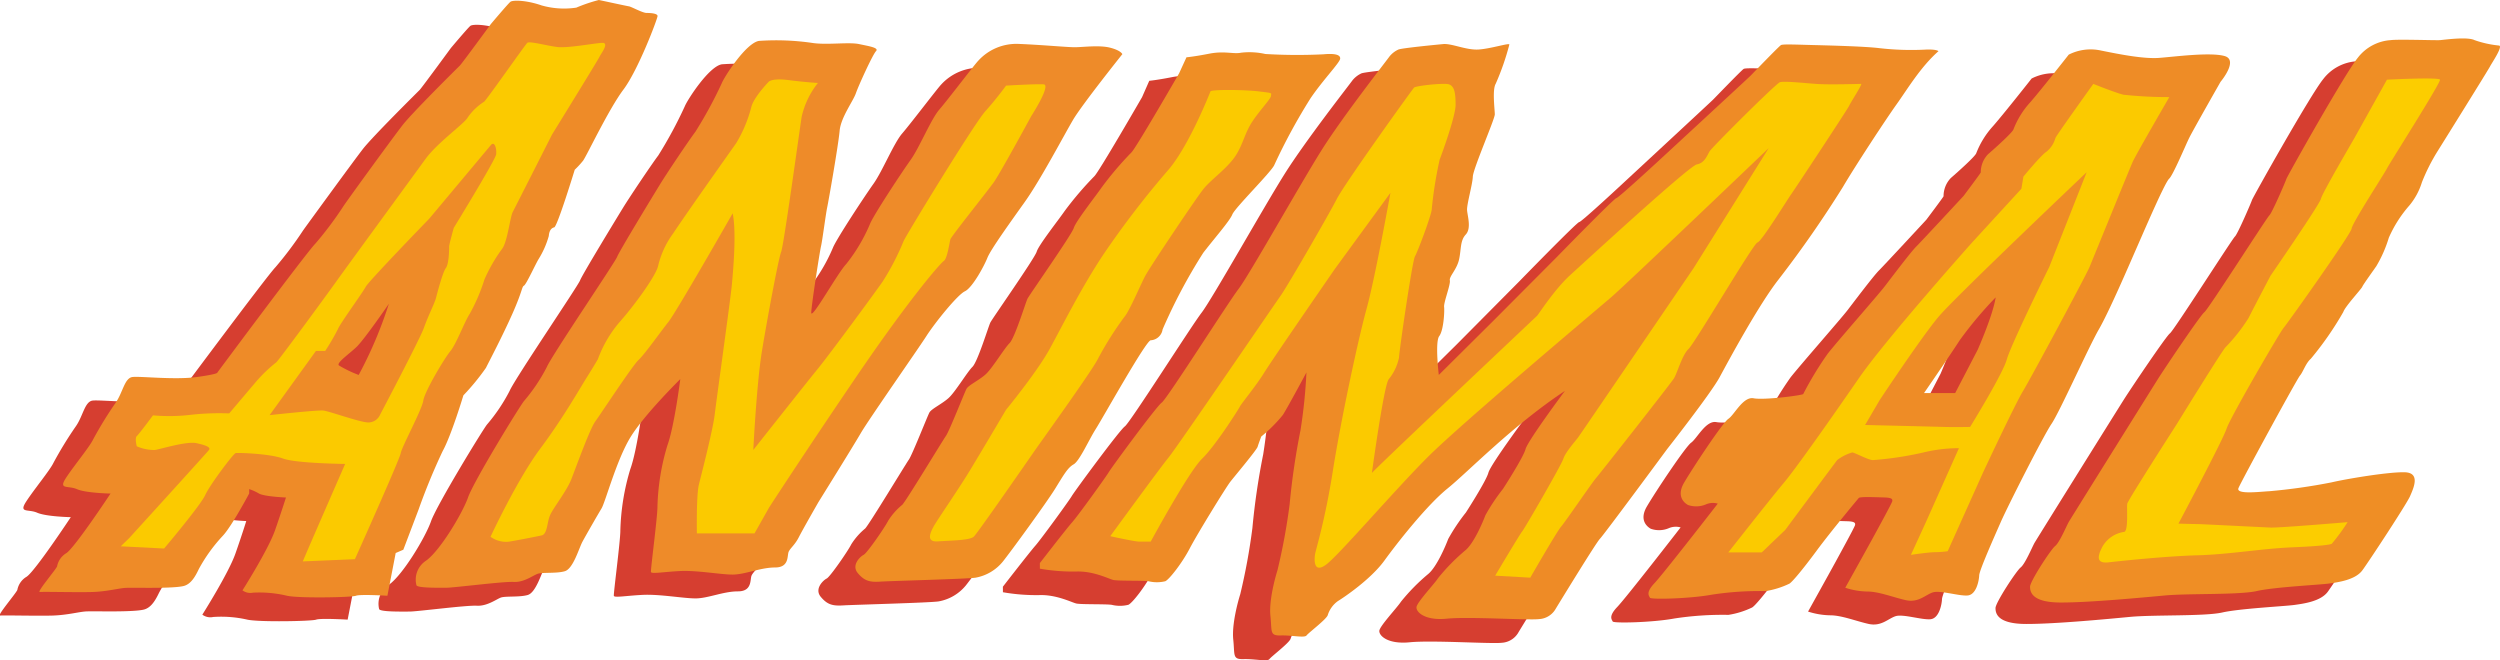 <svg xmlns="http://www.w3.org/2000/svg" viewBox="0 0 461.6 121.91"><defs><style>.cls-1{fill:#d63e30;}.cls-2{fill:#ef8e25;}.cls-3{fill:#fccd00;}.cls-4{fill:#ee8c26;}.cls-5{fill:#fbca00;}.cls-6{fill:#ee8b26;}.cls-7{fill:#ee8b29;}.cls-8{fill:#ee8b28;}</style></defs><title>Asset 20</title><g id="Layer_2" data-name="Layer 2"><g id="Camada_1" data-name="Camada 1"><path class="cls-1" d="M455.06,12.32a19.29,19.29,0,0,1-4.52-1c-1.35-.67-5.6-.06-6.38,0s-7.81-.18-9.1,0a8.4,8.4,0,0,0-6.11,3.3c-2.39,2.94-13,21.84-13.15,22.33s-2.66,6.3-3.14,6.72-11.31,17.39-12,17.88-7.17,10.11-8.56,12.31-16.06,25.69-16.47,26.42-1.71,3.84-2.53,4.49-4.65,6.52-4.65,7.5.33,2.94,5.71,2.94,14.84-.9,19.16-1.31,13.79-.08,17-.81,11.58-1.15,13.29-1.39,4.89-.65,6.2-2.45,8.15-12.31,8.72-13.7,2-4.32-1-4.4S426.87,92.33,424.1,93a107.52,107.52,0,0,1-11.44,1.63c-1.69.08-6.18.65-5.69-.57s10.77-20.14,11.34-20.8,1.06-2.28,2-3.09a59.55,59.55,0,0,0,5.95-8.65c.32-1,3.34-4.24,3.5-4.65s2-2.93,2.61-3.83a23.67,23.67,0,0,0,2.29-5.22,22.74,22.74,0,0,1,3.83-6,12.55,12.55,0,0,0,2.28-4.24A36.27,36.27,0,0,1,443.58,32c.82-1.3,9.46-15.16,9.79-15.82S455.86,12.43,455.06,12.32Z"/><path class="cls-2" d="M461.42,8.41a19.29,19.29,0,0,1-4.52-1c-1.35-.67-5.6-.06-6.38,0s-7.81-.19-9.1,0a8.36,8.36,0,0,0-6.11,3.3c-2.39,2.94-13,21.83-13.15,22.32s-2.66,6.3-3.14,6.73-11.31,17.39-12,17.88-7.17,10.11-8.56,12.31S382.43,95.6,382,96.33s-1.71,3.83-2.53,4.48-4.64,6.53-4.64,7.51.32,2.93,5.7,2.93,14.84-.9,19.17-1.3,13.78-.08,17-.82,11.58-1.14,13.29-1.38,4.89-.66,6.2-2.45S444.4,93,445,91.6s2-4.32-1-4.4-10.76,1.22-13.53,1.87A107.52,107.52,0,0,1,419,90.7c-1.69.08-6.18.66-5.69-.57S424.1,70,424.67,69.34s1.06-2.28,2-3.1a58.94,58.94,0,0,0,6-8.64c.32-1,3.34-4.24,3.5-4.65s2-2.94,2.61-3.83a23.67,23.67,0,0,0,2.29-5.22,23,23,0,0,1,3.83-6,12.37,12.37,0,0,0,2.28-4.24,35.74,35.74,0,0,1,2.77-5.54c.82-1.31,9.46-15.17,9.79-15.82S462.22,8.52,461.42,8.41Z"/><path class="cls-3" d="M440.73,14.71s-5.54,9.94-6,10.76-6,10.27-6.2,11.25-9.3,14.19-9.3,14.19-3.26,6.2-4.07,7.83a32.85,32.85,0,0,1-4.24,5.38c-.66.65-9,14.19-9,14.19s-9,14-9.14,14.68.25,5.05-.57,5.22a5.52,5.52,0,0,0-4,2.69c-1.06,2-1.06,3.18,1.14,2.93s10.52-1.14,16.39-1.3,11.82-1.23,17.45-1.47,6.93-.49,7.34-.65a35.51,35.51,0,0,0,2.93-4s-12.55,1.06-14.18,1-12.89-.65-13.7-.65-3.35-.08-3.35-.08,8.24-15.5,8.89-17.54S421,61.27,421.65,60.53s12.48-17.37,12.56-18.34,6.19-10.36,6.52-11.09,10-15.9,9.79-16.39S440.73,14.71,440.73,14.71Z"/><path class="cls-1" d="M403.87,14.74c-2.69-.73-9.25.14-12.06.35s-7.1-.61-10.69-1.35a8.87,8.87,0,0,0-6,.76S370,21,368,23.28a16,16,0,0,0-3.1,5c-.17.57-3.35,3.42-4.69,4.58a4.81,4.81,0,0,0-1.35,3.37c0,.12-3.18,4.34-3.18,4.34s-7.7,8.32-8.74,9.36-4.59,5.75-5.81,7.34-8.69,10.09-10.52,12.41a63.06,63.06,0,0,0-4.53,7.46c-.12.25-7.21,1.16-9.16.8s-3.56,3-4.66,3.79-6.73,9.29-8.19,11.8.06,3.73.73,4.1a4.58,4.58,0,0,0,3.36-.12,3.26,3.26,0,0,1,2.15-.13s-10,12.91-11.69,14.68-1,2.33-.85,2.69,7.4.19,11.37-.55a59,59,0,0,1,10-.67,15.49,15.49,0,0,0,4.34-1.35c.43-.18,2.27-2.32,5.08-6.11s7.77-9.73,7.77-9.73c.23-.27,3.14-.14,4.69-.1s1.55.37,1.5.7-2.69,5.13-3.62,6.84-5.06,9.14-5.06,9.14a13.92,13.92,0,0,0,4.08.69c2.12,0,4.73,1.06,7.09,1.59s3.63-1,5-1.43,4.77.7,6.4.57,2.12-2.73,2.16-3.71,2.79-7.13,4-9.88,7.83-15.84,9.36-18.1,6.79-14.07,8.73-17.43,5.58-11.87,7.35-15.9,4.9-11.26,5.63-11.93,3-6.12,3.73-7.58,5.75-10.28,5.75-10.28S406.56,15.48,403.87,14.74ZM358.31,69l-4.16,8h-5.74s4.58-6.67,6.6-9.79a71.41,71.41,0,0,1,6.63-7.89C361.11,62.57,358.31,69,358.31,69Z"/><path class="cls-4" d="M410.72,10.34c-2.69-.74-9.25.14-12.06.35s-7.1-.62-10.69-1.35a8.9,8.9,0,0,0-6,.75s-5.11,6.51-7.1,8.79a15.9,15.9,0,0,0-3.1,5c-.17.57-3.35,3.43-4.69,4.59a4.78,4.78,0,0,0-1.35,3.36c0,.13-3.18,4.35-3.18,4.35s-7.7,8.31-8.74,9.35-4.59,5.75-5.81,7.34-8.69,10.09-10.52,12.42a62.24,62.24,0,0,0-4.53,7.46c-.12.24-7.21,1.16-9.16.79s-3.56,3.06-4.66,3.79-6.73,9.3-8.19,11.81.06,3.73.73,4.1a4.63,4.63,0,0,0,3.36-.13,3.19,3.19,0,0,1,2.14-.12s-10,12.9-11.68,14.68-1,2.32-.85,2.69,7.4.18,11.37-.55a57.91,57.91,0,0,1,10-.67,15.82,15.82,0,0,0,4.34-1.35c.43-.18,2.27-2.32,5.08-6.12s7.77-9.72,7.77-9.72c.23-.28,3.14-.14,4.69-.1s1.54.37,1.5.69-2.69,5.14-3.62,6.85-5.06,9.13-5.06,9.13a13.74,13.74,0,0,0,4.08.7c2.12,0,4.73,1.06,7.09,1.59s3.63-1,5-1.43,4.77.69,6.4.57,2.12-2.73,2.16-3.71,2.79-7.13,4-9.89,7.83-15.84,9.36-18.1,6.79-14.06,8.73-17.43,5.58-11.86,7.35-15.9,4.9-11.25,5.63-11.92,3-6.12,3.73-7.59S410,15.11,410,15.11,413.41,11.07,410.72,10.34ZM365.16,64.58l-4.16,8h-5.75s4.59-6.66,6.61-9.78a71.74,71.74,0,0,1,6.62-7.89C368,58.16,365.16,64.58,365.16,64.58Z"/><path class="cls-5" d="M392.07,17.49c-1.47-.36-5.56-2-5.56-2s-6.85,9.54-7,10A5,5,0,0,1,377.88,28c-1,.61-4.28,4.61-4.28,4.61l-.37,2.24-9.17,10s-15.88,17.8-20.85,25-11.66,16.72-13.87,19.33S319.11,102,319.11,102h6.18l4.34-4.16s9.3-12.53,9.6-12.9A8.46,8.46,0,0,1,342,83.54c.43,0,3.06,1.47,3.86,1.41a62,62,0,0,0,9.29-1.41,27.8,27.8,0,0,1,6.55-.79l-6.12,13.7-2.75,6s3.24-.49,4.4-.49a19.12,19.12,0,0,0,2.39-.18l6.54-14.56s5.85-12.51,7.36-15,11.62-21.32,12.27-22.87,7.42-18.19,8-19.49,6.75-11.93,6.75-11.93A79.42,79.42,0,0,1,392.07,17.49ZM378.37,49.3s-7.09,14.37-7.83,17.06-6.78,12.47-6.78,12.47-2.94.06-4.84,0-14.55-.36-14.55-.36l2.69-4.59S354.83,62.14,358,58.41,385.28,31.8,385.28,31.8Z"/><path class="cls-1" d="M185.18,109.35a35.53,35.53,0,0,0,6.69.53c3.18-.12,6,1.35,6.85,1.55s5.34.08,6.52.24a6.43,6.43,0,0,0,3.1,0c.73-.32,3.1-3.34,4.52-6.07s6.65-11.17,7.42-12.19,4.9-5.89,5.08-6.5S226,85,226,85a26.93,26.93,0,0,0,4-4c1-1.59,4.34-7.82,4.34-7.82a96.74,96.74,0,0,1-1.1,10.7,130.07,130.07,0,0,0-2,13.64A113.57,113.57,0,0,1,229,109.72c-.37,1.16-1.59,5.5-1.29,8.38s-.18,3.66,1.9,3.6,4.4.5,4.77,0,3.61-2.94,3.91-3.74a5.08,5.08,0,0,1,1.9-2.63c1.1-.67,6.05-4,8.56-7.46s7.89-10.27,11.68-13.33,11.93-11.56,21.65-18c0,0-6.85,9.19-7.26,10.74s-4.15,7.34-4.15,7.34a35.56,35.56,0,0,0-3.27,4.89c-.49,1.31-2.12,5.14-3.67,6.45a36.49,36.49,0,0,0-5.05,5.13c-.74,1.14-3.92,4.49-4,5.38s1.55,2.53,5.63,2.12,15.25.33,17,.09a3.79,3.79,0,0,0,3.1-2c.65-1.06,7.42-12.15,8.15-12.88s12.4-16.56,12.4-16.56S309,77,310.59,74s7.26-13.45,10.93-18.1a205.48,205.48,0,0,0,11.82-17c2.2-3.75,8-12.6,9.93-15.29s4.42-6.89,7.72-9.79c0,0-.32-.4-2.61-.28a51.65,51.65,0,0,1-8.27-.25c-2.53-.32-9.05-.48-12.15-.57s-5.63-.2-6,0-5.18,5.2-5.67,5.69-16.15,15-16.15,15S292,41,291.59,41s-11,10.88-11,10.88L269,63.56,258.81,73.64s-.73-6.12.08-7.18,1-4.57.9-5.38,1.22-4.16,1.06-4.89,1.3-2,1.71-3.92.17-3.42,1.23-4.57.32-3.42.24-4.48,1-4.73,1.06-6.2,4.08-10.6,4.08-11.49-.49-4.53.16-5.65a46.66,46.66,0,0,0,2.53-7.27c-.08-.29-3.34.77-5.63.93s-5-1.14-6.6-1-7.5.74-8.24,1a4.64,4.64,0,0,0-1.69,1.32c-.61.86-8.62,11.07-12.54,17.31s-13.33,23-15.29,25.56-13.21,20.31-14.18,21-9.3,12-9.79,12.85-5.75,8.07-6.73,9.17-6,7.58-6,7.58Z"/><path class="cls-6" d="M192,105a35.53,35.53,0,0,0,6.69.53c3.18-.13,6,1.34,6.85,1.55s5.34.08,6.52.24a6.56,6.56,0,0,0,3.1,0c.73-.33,3.1-3.34,4.52-6.07S226.36,90,227.13,89s4.9-5.9,5.08-6.51.67-1.89.67-1.89a26.93,26.93,0,0,0,4-4c1-1.59,4.34-7.83,4.34-7.83a96.51,96.51,0,0,1-1.1,10.7,130.84,130.84,0,0,0-2,13.64,113.12,113.12,0,0,1-2.26,12.23c-.37,1.17-1.59,5.51-1.29,8.38s-.18,3.67,1.9,3.61,4.4.5,4.77,0,3.61-2.93,3.91-3.73a5,5,0,0,1,1.9-2.63c1.1-.67,6.05-4,8.56-7.46s7.89-10.27,11.68-13.33,11.93-11.56,21.65-18c0,0-6.85,9.19-7.26,10.74s-4.16,7.34-4.16,7.34a35.7,35.7,0,0,0-3.26,4.89c-.49,1.31-2.12,5.14-3.67,6.44a37.05,37.05,0,0,0-5.05,5.14c-.74,1.14-3.92,4.48-4,5.38s1.55,2.53,5.63,2.12,15.25.33,17,.08a3.76,3.76,0,0,0,3.1-1.95c.65-1.06,7.42-12.15,8.15-12.89s12.4-16.55,12.4-16.55,8.07-10.27,9.7-13.29,7.26-13.46,10.93-18.1a205.48,205.48,0,0,0,11.82-17c2.2-3.76,8-12.6,9.93-15.29s4.42-6.89,7.72-9.79c0,0-.32-.41-2.61-.28A51.65,51.65,0,0,1,347,8.89c-2.53-.32-9-.49-12.15-.57s-5.63-.2-6,0-5.17,5.2-5.66,5.69S307,29,307,29s-8.19,7.58-8.56,7.58-11,10.89-11,10.89L275.81,59.15,265.66,69.23s-.73-6.11.08-7.17,1-4.57.9-5.39,1.22-4.15,1.06-4.89,1.3-2,1.71-3.91.17-3.43,1.23-4.57.32-3.42.24-4.48,1-4.73,1.06-6.2S276,22,276,21.12s-.49-4.52.16-5.64a47,47,0,0,0,2.53-7.27c-.08-.3-3.35.76-5.63.93s-5-1.15-6.6-1-7.51.73-8.24,1a4.51,4.51,0,0,0-1.69,1.32c-.61.86-8.62,11.07-12.54,17.31s-13.33,23-15.29,25.56-13.21,20.31-14.19,21-9.29,12-9.78,12.84S199,95.28,198,96.39s-6,7.58-6,7.58Z"/><path class="cls-5" d="M205,99s4.47,1,5.32,1h2.15s7-12.9,9.47-15.29,6.73-9.11,7-9.66,2.93-3.73,4.52-6.3,13-19.08,13-19.08L256.73,35.6s-2.81,15.65-4.4,21.4-4.77,20.67-6.24,30-3.18,14.55-3.3,15.47-.25,3.49,2.08,1.77,12.6-13.7,18.71-19.81,31.11-27.15,33.9-29.54,29.09-27.54,29.09-27.54L312.71,49.5s-20.87,30.66-21.36,31.31-2.33,2.73-2.69,3.89-7.22,13-7.59,13.4-5,8.19-5,8.19l6.48.37s4.89-8.5,5.69-9.42,5.62-8,6.42-8.93,13.82-17.49,14.43-18.47,1.47-4.25,2.69-5.42,12-19.53,12.72-19.65,5.38-7.71,6.24-8.93S341.25,20,341.45,19.49s2.49-4,2.19-4-6.06.18-8.38,0-5.87-.55-6.61-.31-12.54,12-13,12.78-.92,2.14-2.33,2.39S293,48,290,50.72s-5.87,7.26-6.2,7.59-27.48,25.93-30.49,29c0,0,2.2-16.14,3.1-17.28A9.35,9.35,0,0,0,258.32,66c0-1,2.45-17.86,2.94-18.67s3.1-7.75,3.1-8.73a74.59,74.59,0,0,1,1.46-9.13c.41-1.06,2.94-8,2.94-10.11s-.16-3.71-1.55-3.85-5.79.34-6.12.67-12.8,17.69-14.26,20.55-9.14,16.14-10.36,17.85S217.31,82.6,215.76,84.48,205,99,205,99Z"/><path class="cls-1" d="M210.87,17.94s-8,13.86-8.81,14.6A62,62,0,0,0,196.55,39c-1,1.47-4.77,6.24-5.13,7.46s-8.2,12.36-8.56,13.09-2.33,7.22-3.31,8.19-3.18,4.65-4.4,5.75-3.18,2-3.55,2.69-3.18,7.83-3.79,8.69-7.34,12-8.07,12.72a12.08,12.08,0,0,0-2.57,2.93c-.61,1.23-3.91,6-4.53,6.3s-2.32,1.9-1.1,3.37,2.21,1.71,4.16,1.59,16.15-.49,17.62-.74a8.38,8.38,0,0,0,5-2.93c1.47-1.84,8.07-10.89,9.66-13.46s2.33-3.91,3.43-4.52,2.81-4.53,4.12-6.57,9.21-16.23,10.11-16.35a2.34,2.34,0,0,0,2.2-2,99.59,99.59,0,0,1,7.5-14.15c2-2.61,4.89-5.87,5.38-7.09s7.26-7.91,7.75-9.14a108.4,108.4,0,0,1,6.66-12.39c2.39-3.49,5.39-6.55,5.45-7.28s-1-1-3.12-.79a104,104,0,0,1-10.7-.06,13,13,0,0,0-4.47-.25c-1.41.31-3.06-.37-5.87.18s-4.22.68-4.22.68Z"/><path class="cls-2" d="M217.71,13.54s-8,13.86-8.8,14.6a62,62,0,0,0-5.51,6.48c-1,1.47-4.77,6.24-5.13,7.46s-8.2,12.35-8.56,13.09-2.33,7.21-3.31,8.19S183.22,68,182,69.11s-3.18,2-3.55,2.69-3.18,7.83-3.79,8.68-7.34,12-8.07,12.73A12.08,12.08,0,0,0,164,96.14c-.61,1.22-3.91,6-4.53,6.3s-2.32,1.9-1.1,3.36,2.2,1.72,4.16,1.59,16.15-.49,17.61-.73a8.4,8.4,0,0,0,5-2.94c1.47-1.83,8.07-10.88,9.66-13.45s2.33-3.91,3.43-4.53,2.81-4.52,4.11-6.56,9.22-16.24,10.12-16.35a2.35,2.35,0,0,0,2.2-2,100.08,100.08,0,0,1,7.5-14.14c2-2.61,4.89-5.87,5.38-7.1s7.26-7.91,7.75-9.13A108.4,108.4,0,0,1,242,18.11c2.39-3.49,5.39-6.55,5.45-7.28s-1-1-3.12-.8a98.61,98.61,0,0,1-10.7-.06,13.28,13.28,0,0,0-4.47-.24c-1.41.3-3.06-.37-5.87.18s-4.22.67-4.22.67Z"/><path class="cls-5" d="M223.5,16.88s-3.83,9.79-7.66,14.35a169.64,169.64,0,0,0-12.15,15.82c-4.16,6.28-7.5,13.05-9.87,17.37s-8.07,11.25-8.07,11.25S181.18,83.42,179,87s-5.95,9-6.6,10.19-1.47,2.94.81,2.77,5.87-.16,6.61-.89,9.62-13.54,11.09-15.66S201.55,68.58,202.7,66.3a61.17,61.17,0,0,1,4.9-7.78c.9-1,2.94-5.84,3.84-7.55s9.45-14.44,10.76-16.07,3.67-3.26,5.38-5.38,2-4.24,3.26-6.44,3.84-4.81,3.84-5.38.48-.49-2.21-.82S223.66,16.5,223.5,16.88Z"/><path class="cls-1" d="M70,112.45A4.17,4.17,0,0,1,71.76,108c2.52-1.71,6.76-8.72,7.82-11.74S89.29,79.1,89.94,78.36a32.21,32.21,0,0,0,4.16-6.19c.89-2.12,12.64-19.41,13-20.39s6.61-11.25,7.91-13.37,5.3-8.07,6.53-9.7a78.8,78.8,0,0,0,4.89-9.06c.49-1.22,4.48-7.42,6.87-7.78a45.69,45.69,0,0,1,10,.4c2.66.36,6.6-.22,8.47.18s3.73.67,3.12,1.31a54.49,54.49,0,0,0-3.71,7.77c-.5,1.47-2.79,4.48-3,6.93s-2,12.72-2.28,14.11-.9,6.11-1.15,7.17S143,60.4,142.94,62.09s4.81-7.21,6.44-8.92a31.39,31.39,0,0,0,4.41-7.42c.65-1.63,5.87-9.54,7.5-11.83s3.75-7.5,5.3-9.29,6.44-8.24,7.17-9a9.53,9.53,0,0,1,7.51-3.11c4.4.17,8.86.6,10.33.6s4.53-.43,6.54.09,2.24,1.2,2.24,1.2-7.43,9.29-9.08,12.1-6.06,11.07-8.93,15.17-6.3,8.81-6.91,10.34-2.76,5.5-4.16,6.17-5.57,5.87-7.1,8.26S153.54,81.87,152.07,84.4s-7.81,12.72-7.81,12.72-2.87,5-3.6,6.44-1.55,2-1.88,2.69.17,2.94-2.53,2.94-5.54,1.3-7.82,1.3-6.61-.81-9.79-.65-5.22.57-5.3.16,1.2-10.07,1.2-12a42.7,42.7,0,0,1,1.84-11.38c1.28-3.49,2.38-12.23,2.38-12.23s-6.56,6.44-9.17,10.68-4.65,12-5.38,13.21-2.85,4.91-3.51,6.13-1.71,5-3.26,5.45-4.16.16-5,.49-2.53,1.6-4.41,1.49-11,1.08-12.39,1.08S70.14,113,70,112.45Z"/><path class="cls-7" d="M76.89,108.05a4.17,4.17,0,0,1,1.72-4.49c2.52-1.71,6.76-8.72,7.82-11.74S96.14,74.7,96.79,74a32.34,32.34,0,0,0,4.16-6.2c.89-2.12,12.64-19.4,13-20.38s6.61-11.25,7.91-13.37,5.3-8.08,6.53-9.71a78.72,78.72,0,0,0,4.89-9c.49-1.22,4.48-7.42,6.87-7.79a46.32,46.32,0,0,1,10,.4c2.66.37,6.6-.21,8.47.19s3.73.67,3.12,1.31-3.2,6.3-3.71,7.77-2.79,4.48-3,6.93-2,12.72-2.29,14.1-.89,6.12-1.14,7.18S149.87,56,149.79,57.68s4.81-7.2,6.44-8.91a31.44,31.44,0,0,0,4.41-7.43c.65-1.63,5.87-9.54,7.5-11.82s3.75-7.5,5.3-9.29,6.44-8.24,7.17-9a9.52,9.52,0,0,1,7.51-3.12c4.4.18,8.86.61,10.33.61s4.53-.43,6.54.09S207.23,10,207.23,10s-7.43,9.3-9.09,12.11-6,11.07-8.92,15.17-6.3,8.8-6.91,10.33-2.76,5.51-4.16,6.18-5.57,5.87-7.1,8.26S160.39,77.47,158.92,80s-7.81,12.72-7.81,12.72-2.87,5-3.6,6.44-1.55,2-1.88,2.69.17,2.93-2.53,2.93-5.54,1.31-7.82,1.31-6.61-.82-9.79-.65-5.22.57-5.3.16,1.2-10.07,1.2-12a42.63,42.63,0,0,1,1.84-11.37c1.28-3.49,2.38-12.23,2.38-12.23s-6.56,6.44-9.17,10.68-4.65,12-5.38,13.21-2.86,4.91-3.51,6.12-1.71,5-3.26,5.46-4.16.16-5.05.49-2.53,1.6-4.41,1.49-11,1.07-12.39,1.07S77,108.59,76.89,108.05Z"/><path class="cls-5" d="M135.28,39.39s-10.4,18.22-11.87,20.06-4.4,6-5.5,7-7,10-8,11.37-3.55,8.44-4.41,10.64-3.3,5.26-3.91,6.61-.49,3.55-1.59,3.79-4.16.84-6,1.15a4.89,4.89,0,0,1-3.43-.9s4.89-10.52,9.18-16.27,7.33-11.15,8.56-13.1,2.08-3.41,2.08-3.41a22.2,22.2,0,0,1,4-6.85c2.82-3.18,6.61-8.44,7.1-10.28a16.54,16.54,0,0,1,2.81-6.11c2.08-3.18,10.4-14.92,11.62-16.64a24.7,24.7,0,0,0,2.81-6.72c.49-1.84,3.18-4.61,3.18-4.61s.53-.74,3.71-.33,5.4.53,5.4.53a15.43,15.43,0,0,0-3,6.24c-.49,3.18-3.3,23.73-3.79,24.95s-2.57,12.36-3.55,18.35-1.59,18.22-1.59,18.22,9.66-12.23,11.92-15,10.83-14.43,12-16.15a46.7,46.7,0,0,0,3.8-7.34c0-.36,13-21.69,15.12-24.05s3.83-4.73,3.83-4.73,5.47-.33,6.93-.24-2.28,5.87-2.28,5.87-5.71,10.52-6.93,12.23-7.83,9.95-8,10.52-.57,3.58-1.22,4S167.81,55.29,158,69.72s-16,24-16,24l-2.69,4.77H128.67s-.12-7,.37-9,2.57-10,2.93-13,2.94-21.41,3.18-24.1S136,42.81,135.28,39.39Z"/><path class="cls-1" d="M112,6.79c-.74,0-2.82-1.16-3.24-1.22s-5.12-1.08-5.57-1.16a28,28,0,0,0-4.16,1.4,15.27,15.27,0,0,1-6.42-.36c-2.87-1-5.32-1-5.75-.68s-3.61,4.1-3.61,4.1-5.38,7.34-5.74,7.71S68.8,25.2,67,27.52,57,41.1,56,42.49a67.07,67.07,0,0,1-5.14,6.85C49.25,51,32.78,73.15,32.78,73.15s.33.24-3.75.81-10.44-.16-11.91,0-1.79,2.86-3.1,4.73a70.21,70.21,0,0,0-4.15,6.77c-.66,1.38-3.51,4.81-5,7.09s.33,1.39,2,2.12,6.2.82,6.2.82-6.61,10-8.16,11a3.61,3.61,0,0,0-1.71,2.44c-.33.74-3.83,4.81-3.18,4.73s6.77.08,9.62,0,5.06-.73,6.36-.77,2.45,0,4,0,5.46,0,6.68-.37,2-1.63,2.7-3.1a28.81,28.81,0,0,1,4.4-6.11c1.63-1.72,4.89-7.83,4.89-7.83v-.82a9.51,9.51,0,0,1,1.8.82c1,.57,5,.73,5,.73s-.73,2.37-2,6-6.11,11.28-6.11,11.28a2.46,2.46,0,0,0,2,.43,21.62,21.62,0,0,1,6.3.49c2.14.48,11.93.3,12.72,0s5.81,0,5.81,0l1.53-7.89,1.41-.62L70,98.46a117,117,0,0,1,4.47-10.82c1.59-2.87,3.79-10.27,3.79-10.27a42.48,42.48,0,0,0,4.16-5.08c.67-1.35,3-5.75,4.89-10s1.71-4.94,2.14-5.19,2.14-4,2.69-4.89A16.73,16.73,0,0,0,94,48c.06-.92.42-1.47,1-1.59s3.8-10.64,3.8-10.64a18.2,18.2,0,0,0,1.53-1.65c.61-.8,4.7-9.48,7.46-13.15s6.3-13.09,6.3-13.58S112.77,6.79,112,6.79ZM58.89,73.64a21.68,21.68,0,0,1-3.67-1.78c-.43-.49,1.78-2,3.24-3.36s6-8,6-8A77.53,77.53,0,0,1,58.89,73.64Z"/><path class="cls-8" d="M119.38,2.39c-.74,0-2.82-1.16-3.25-1.22S111,.08,110.57,0a29.11,29.11,0,0,0-4.16,1.41A15.17,15.17,0,0,1,100,1c-2.88-1-5.32-1-5.75-.67s-3.61,4.1-3.61,4.1-5.38,7.34-5.75,7.7-8.74,8.63-10.58,11-10,13.58-10.94,15a64.94,64.94,0,0,1-5.14,6.85c-1.63,1.63-18.1,23.81-18.1,23.81s.32.25-3.75.82-10.44-.17-11.91,0-1.79,2.85-3.1,4.73a71.29,71.29,0,0,0-4.16,6.77c-.65,1.38-3.5,4.81-5,7.09s.33,1.39,2,2.12,6.2.81,6.2.81-6.61,10-8.16,11a3.62,3.62,0,0,0-1.71,2.45c-.33.73-3.83,4.81-3.18,4.73s6.77.08,9.62,0,5.06-.74,6.36-.77,2.45,0,4,0,5.46,0,6.68-.37,2-1.63,2.69-3.1a29.55,29.55,0,0,1,4.41-6.12c1.63-1.71,4.89-7.83,4.89-7.83v-.81a8.84,8.84,0,0,1,1.79.81c1,.58,5,.74,5,.74s-.74,2.36-2,6S44.77,109,44.77,109a2.42,2.42,0,0,0,1.95.43A22,22,0,0,1,53,110c2.14.49,11.93.31,12.72,0s5.81,0,5.81,0l1.53-7.89,1.41-.61,2.81-7.4a116.12,116.12,0,0,1,4.46-10.82C83.35,80.36,85.56,73,85.56,73a43,43,0,0,0,4.16-5.07c.67-1.35,3-5.75,4.89-10s1.71-4.95,2.14-5.19,2.14-4,2.69-4.89a16.49,16.49,0,0,0,1.89-4.28c.07-.92.43-1.47,1-1.59s3.79-10.64,3.79-10.64a16.15,16.15,0,0,0,1.53-1.66c.62-.79,4.71-9.48,7.46-13.14s6.3-13.09,6.3-13.58S120.11,2.39,119.38,2.39ZM66.23,69.23a21.52,21.52,0,0,1-3.67-1.77c-.43-.49,1.78-2,3.24-3.37s6-8,6-8A77.11,77.11,0,0,1,66.23,69.23Z"/><path class="cls-5" d="M111.3,7.91c-1.18,0-6.36,1-8.31.78s-5.22-1.15-5.63-.78-7.71,10.81-8,10.89a10.48,10.48,0,0,0-3,2.89c-.61,1.14-5.58,4.61-7.83,7.71S63.78,49.6,62.13,51.92,51.43,66.6,51,66.91a26.88,26.88,0,0,0-3.91,3.79l-4.77,5.63a47.15,47.15,0,0,0-7.26.28,33.67,33.67,0,0,1-6.81.08s-2.61,3.51-3,3.84,0,1.87,0,1.87a8.11,8.11,0,0,0,3.34.69c1.22-.2,5.87-1.67,7.71-1.26s2.65.77,2.28,1.26S23.89,99.32,23.89,99.32l-1.59,1.55,8,.41s6.69-7.91,7.59-9.87,5.21-7.66,5.62-7.75,6.28.09,8.73,1,11.49,1,11.49,1-7.17,16.39-7.82,18l9.62-.41S73.79,84.85,74,83.65s3.91-8,4.16-9.69,3.91-7.83,5-9.13,2.61-5.44,3.59-6.92a33.65,33.65,0,0,0,2.69-6.29A29.42,29.42,0,0,1,92.67,46c1-1.18,1.51-5.91,2-6.85s7.26-14.31,7.26-14.31,8.48-13.74,8.76-14.35S112.49,8,111.3,7.91ZM91.61,28.5c-.12,1-7.83,13.58-7.83,13.58s-.85,3.06-.85,3.42,0,3.18-.61,4-1.59,4.65-1.84,5.59-1.47,3.34-2.2,5.42-8.07,16-8.07,16A2.39,2.39,0,0,1,67.88,78c-1.71-.12-7.09-2.08-8.19-2.2s-9.91.85-9.91.85l8.56-11.86h1.71a41.73,41.73,0,0,0,2.33-4c.37-1,4.65-6.85,5.14-7.83S79.26,40.37,79.26,40.37L90.63,26.79C91.35,25.94,91.73,27.52,91.61,28.5Z"/></g></g></svg>